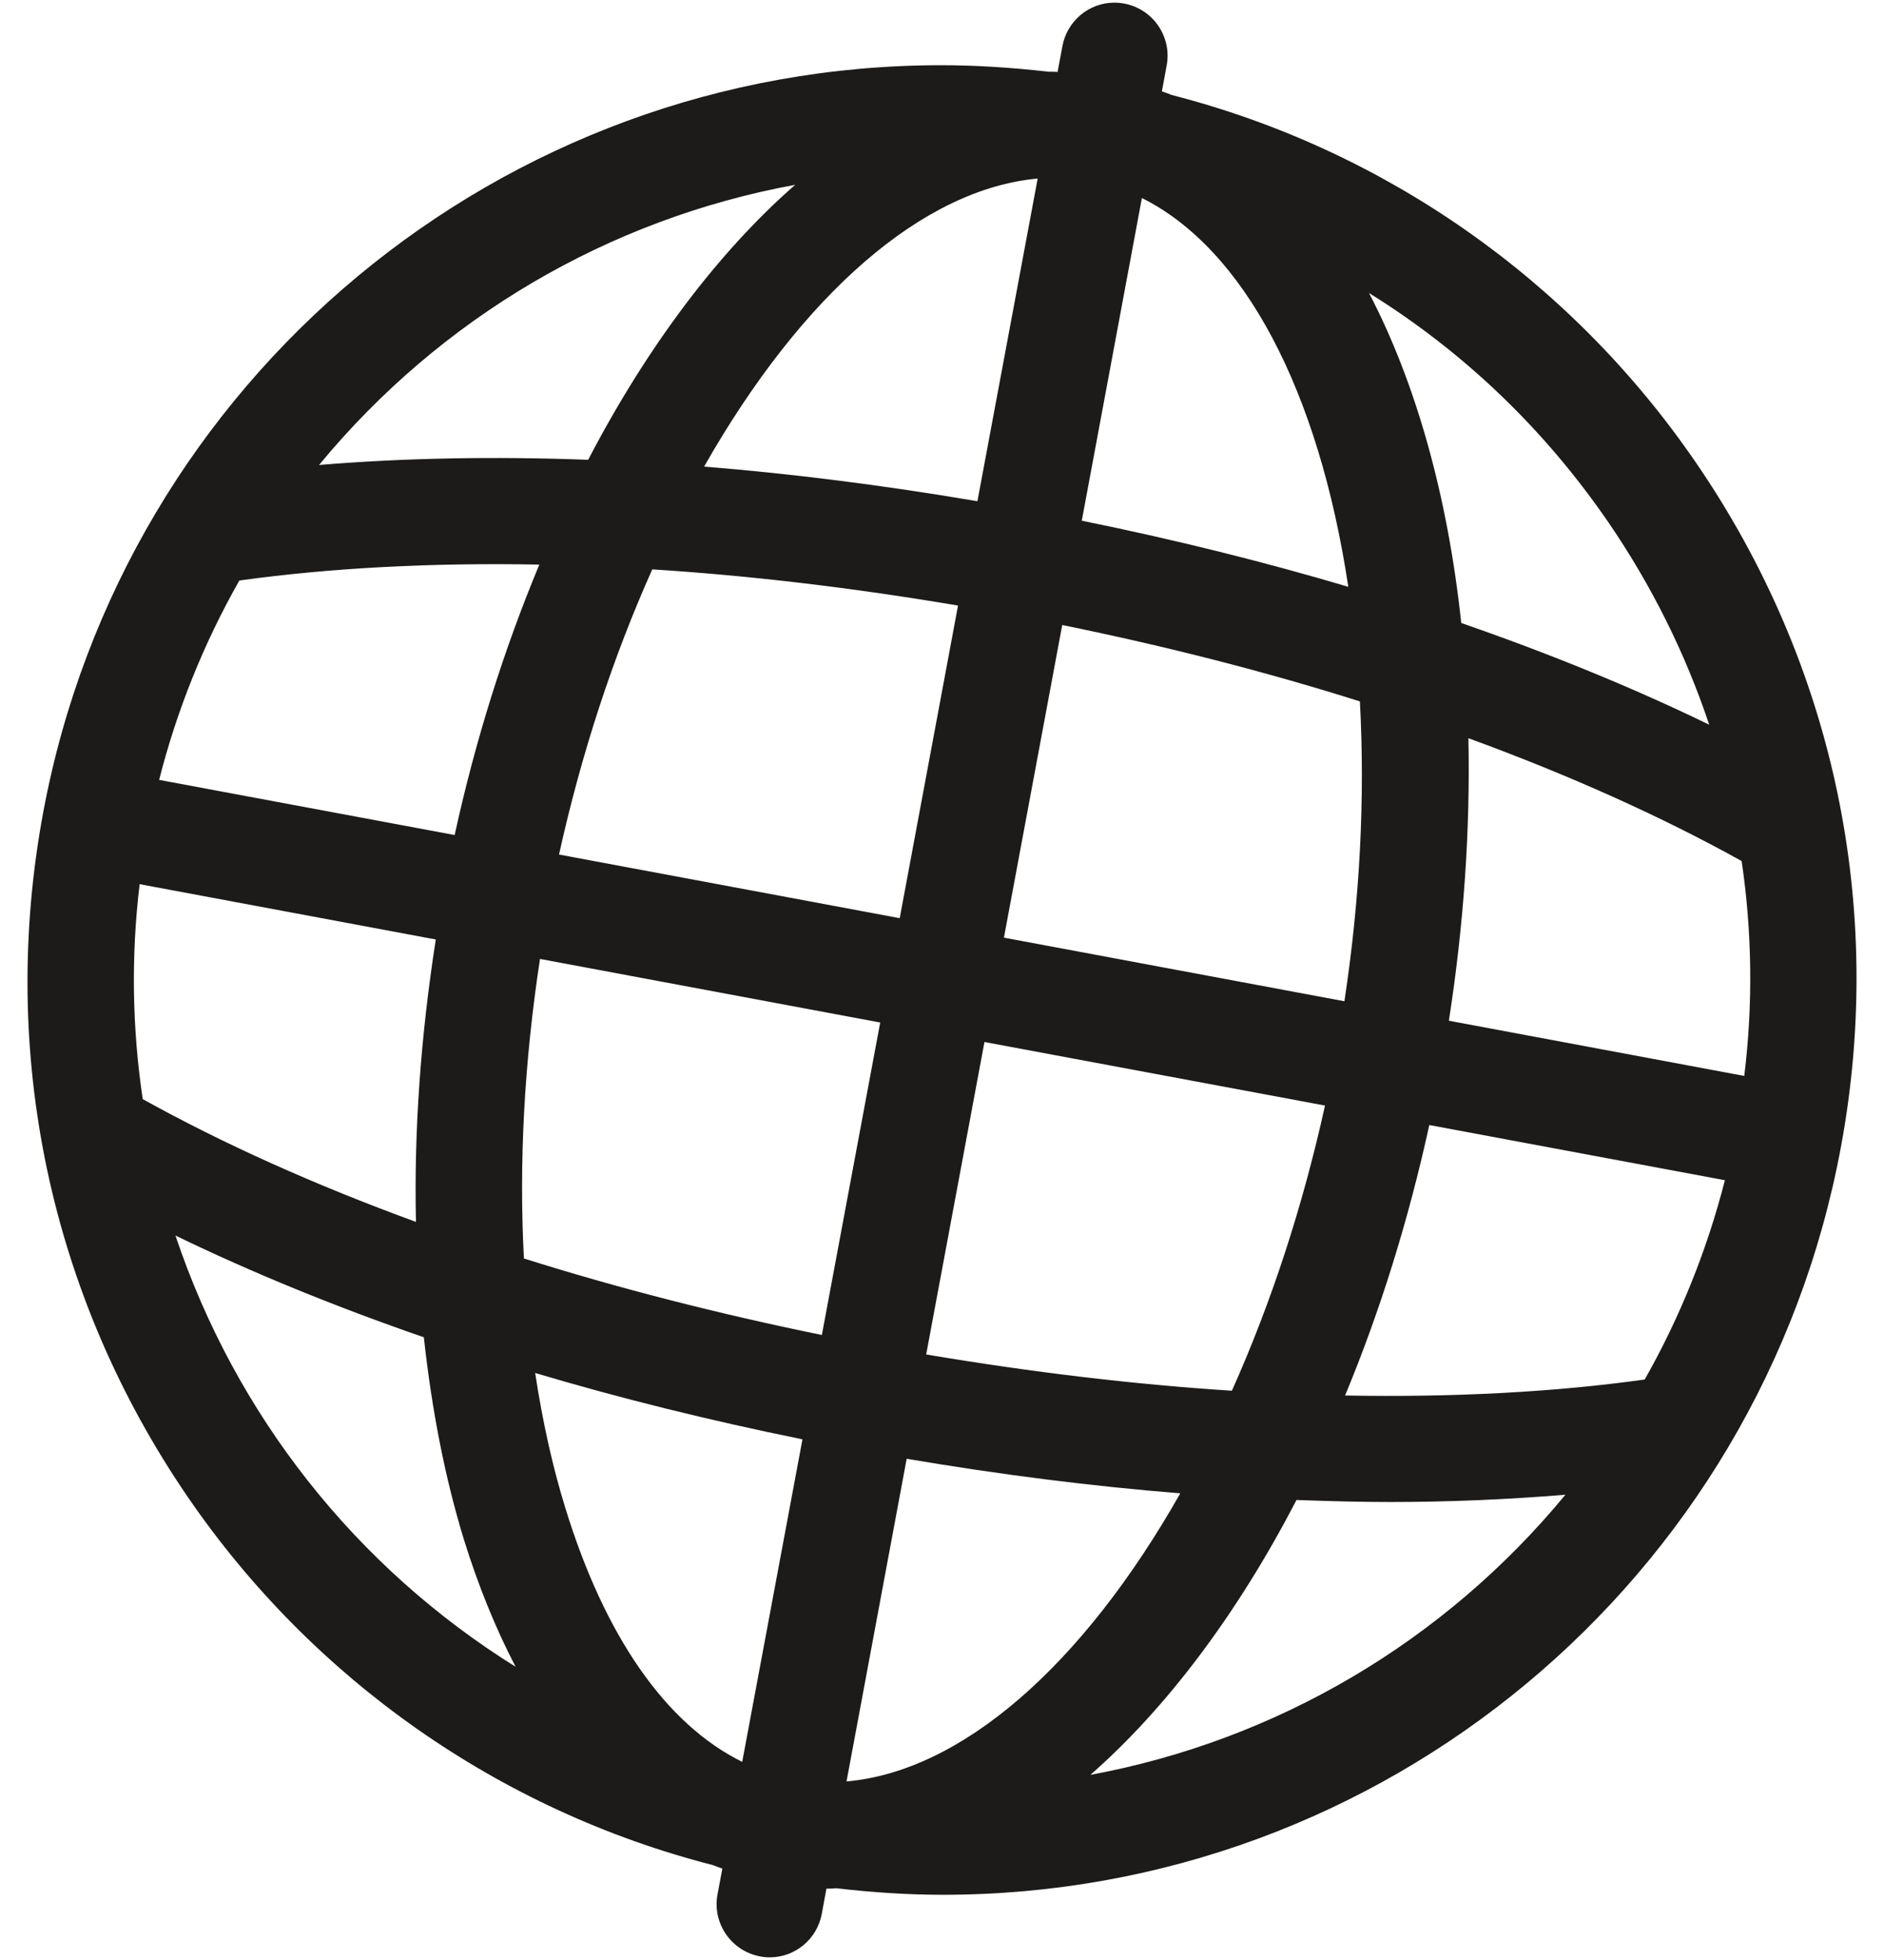 <?xml version="1.0" encoding="iso-8859-1"?>
<!-- Generator: Adobe Illustrator 16.0.0, SVG Export Plug-In . SVG Version: 6.00 Build 0)  -->
<!DOCTYPE svg PUBLIC "-//W3C//DTD SVG 1.1//EN" "http://www.w3.org/Graphics/SVG/1.1/DTD/svg11.dtd">
<svg version="1.1" xmlns="http://www.w3.org/2000/svg" xmlns:xlink="http://www.w3.org/1999/xlink" x="0px" y="0px"
	 width="961.539px" height="1000px" viewBox="0 0 961.539 1000" style="enable-background:new 0 0 961.539 1000;"
	 xml:space="preserve">
<g id="KP_x5F_Globe_x5F_icon">
	<g>
		<path style="fill:#1C1B1A;" d="M745.774,317.859c-6.872-64.604-23.123-122.517-47.073-168.363
			c48.463,30.084,89.6,69.509,122.354,117.25c21.896,32.031,39.119,66.642,51.274,103.001
			C833.572,350.936,791.007,333.513,745.774,317.859 M749.435,376.636c51.6,18.866,98.491,39.931,139.452,62.675
			c5.338,36.161,5.844,72.99,1.334,109.638l-150.759-28.172C747.072,471.919,750.409,423.493,749.435,376.636 M552.107,265.664
			l30.68-164.63c51.959,25.864,90.158,97.718,105.346,198.356C645.152,286.64,599.433,275.276,552.107,265.664 M602.391,761.896
			c-50.266,88.645-112.018,141.885-170.348,147.007l30.699-164.629C510.518,752.373,557.465,758.323,602.391,761.896
			 M212.296,623.419c-51.669-18.867-98.528-39.933-139.45-62.639c-5.41-36.306-5.99-73.17-1.568-109.674l151.139,28.225
			C214.644,529.092,211.252,577.518,212.296,623.419 M216.32,682.287c4.075,37.46,10.91,72.051,20.327,102.82
			c7.304,23.591,16.196,45.521,26.494,65.288c-81.628-50.859-142.913-128.468-173.592-220.015
			C128.359,649.19,170.96,666.612,216.32,682.287 M405.837,94.289c-39.118,34.177-75.514,82.477-105.653,140.299
			c-47.991-1.803-94.344-0.938-137.359,2.651C224.778,162.193,310.556,111.766,405.837,94.289 M676.246,564.062
			c-11.399,51.582-27.378,100.458-47.523,145.494c-49.779-3.193-102.228-9.433-156.026-18.506l29.741-159.415L676.246,564.062z
			 M488.945,308.967l-29.757,159.49l-173.882-32.465c11.415-51.545,27.432-100.476,47.596-145.493
			C382.807,293.655,435.254,299.876,488.945,308.967 M512.376,478.394l29.758-159.507c53.511,10.912,104.589,24.006,151.914,38.975
			c2.688,49.419,0.02,100.856-7.9,152.98L512.376,478.394z M359.359,238.069c50.267-88.464,111.985-141.688,170.24-146.972
			l-30.751,164.63C450.909,247.591,404.017,241.64,359.359,238.069 M81.216,397.9c9.071-35.674,22.851-69.852,40.941-101.72
			c46.423-6.439,98.131-9.163,153.102-8.116c-18.142,43.483-32.698,89.854-43.213,137.973L81.216,397.9z M449.23,521.696
			l-29.776,159.418c-53.476-10.93-104.605-24.061-152.059-39.03c-2.595-48.876,0.163-100.295,8.207-152.833L449.23,521.696z
			 M661.689,765.304c18.019,0.65,33.676,1.029,47.814,1.029c29.686,0,59.787-1.263,89.439-3.716
			C737.135,837.52,651.591,887.946,556.49,905.549C595.465,871.426,631.679,823.162,661.689,765.304 M880.338,602.154
			c-9.127,35.639-22.87,69.816-40.923,101.685c-46.354,6.476-98.022,9.162-152.925,8.152c17.982-43.285,32.41-89.69,42.979-137.992
			L880.338,602.154z M409.554,734.354l-30.751,164.557c-39.011-19.261-70.177-64.062-90.34-129.747
			c-6.42-20.759-11.56-43.862-15.329-68.661C316.076,713.307,361.938,724.671,409.554,734.354 M865.619,236.122
			C801.865,143.003,706.654,76.326,597.917,48.442c-1.478-0.667-2.993-1.154-4.525-1.678l-0.397-0.144l2.435-13.22
			c2.76-14.663-6.962-28.803-21.588-31.562c-1.696-0.325-3.411-0.487-5.104-0.487c-12.931,0-24.096,9.324-26.495,22.112
			l-2.488,13.256l-0.325-0.037c-1.1-0.072-2.254-0.09-3.372-0.09l-0.812,0.018c-18.954-2.182-37.423-3.336-54.991-3.336
			c-224.29,0-416.982,160.282-458.178,381.056c-22.849,122.624,3.339,246.691,73.841,349.565
			c63.792,93.064,159.056,159.796,267.881,187.68c1.533,0.613,3.102,1.19,4.634,1.695l0.234,0.108l-2.488,13.237
			c-2.703,14.609,6.998,28.75,21.645,31.526c1.641,0.361,3.3,0.505,5.031,0.505c12.984,0,24.148-9.306,26.549-22.147l2.38-12.914
			c1.281,0.037,2.452-0.036,3.678-0.071l1.193-0.145c18.883,2.237,37.277,3.354,54.702,3.354
			c224.308,0,416.91-160.3,458.104-381.037C962.327,463.099,936.103,338.924,865.619,236.122"/>
	</g>
</g>
<g id="Layer_1">
</g>
</svg>

